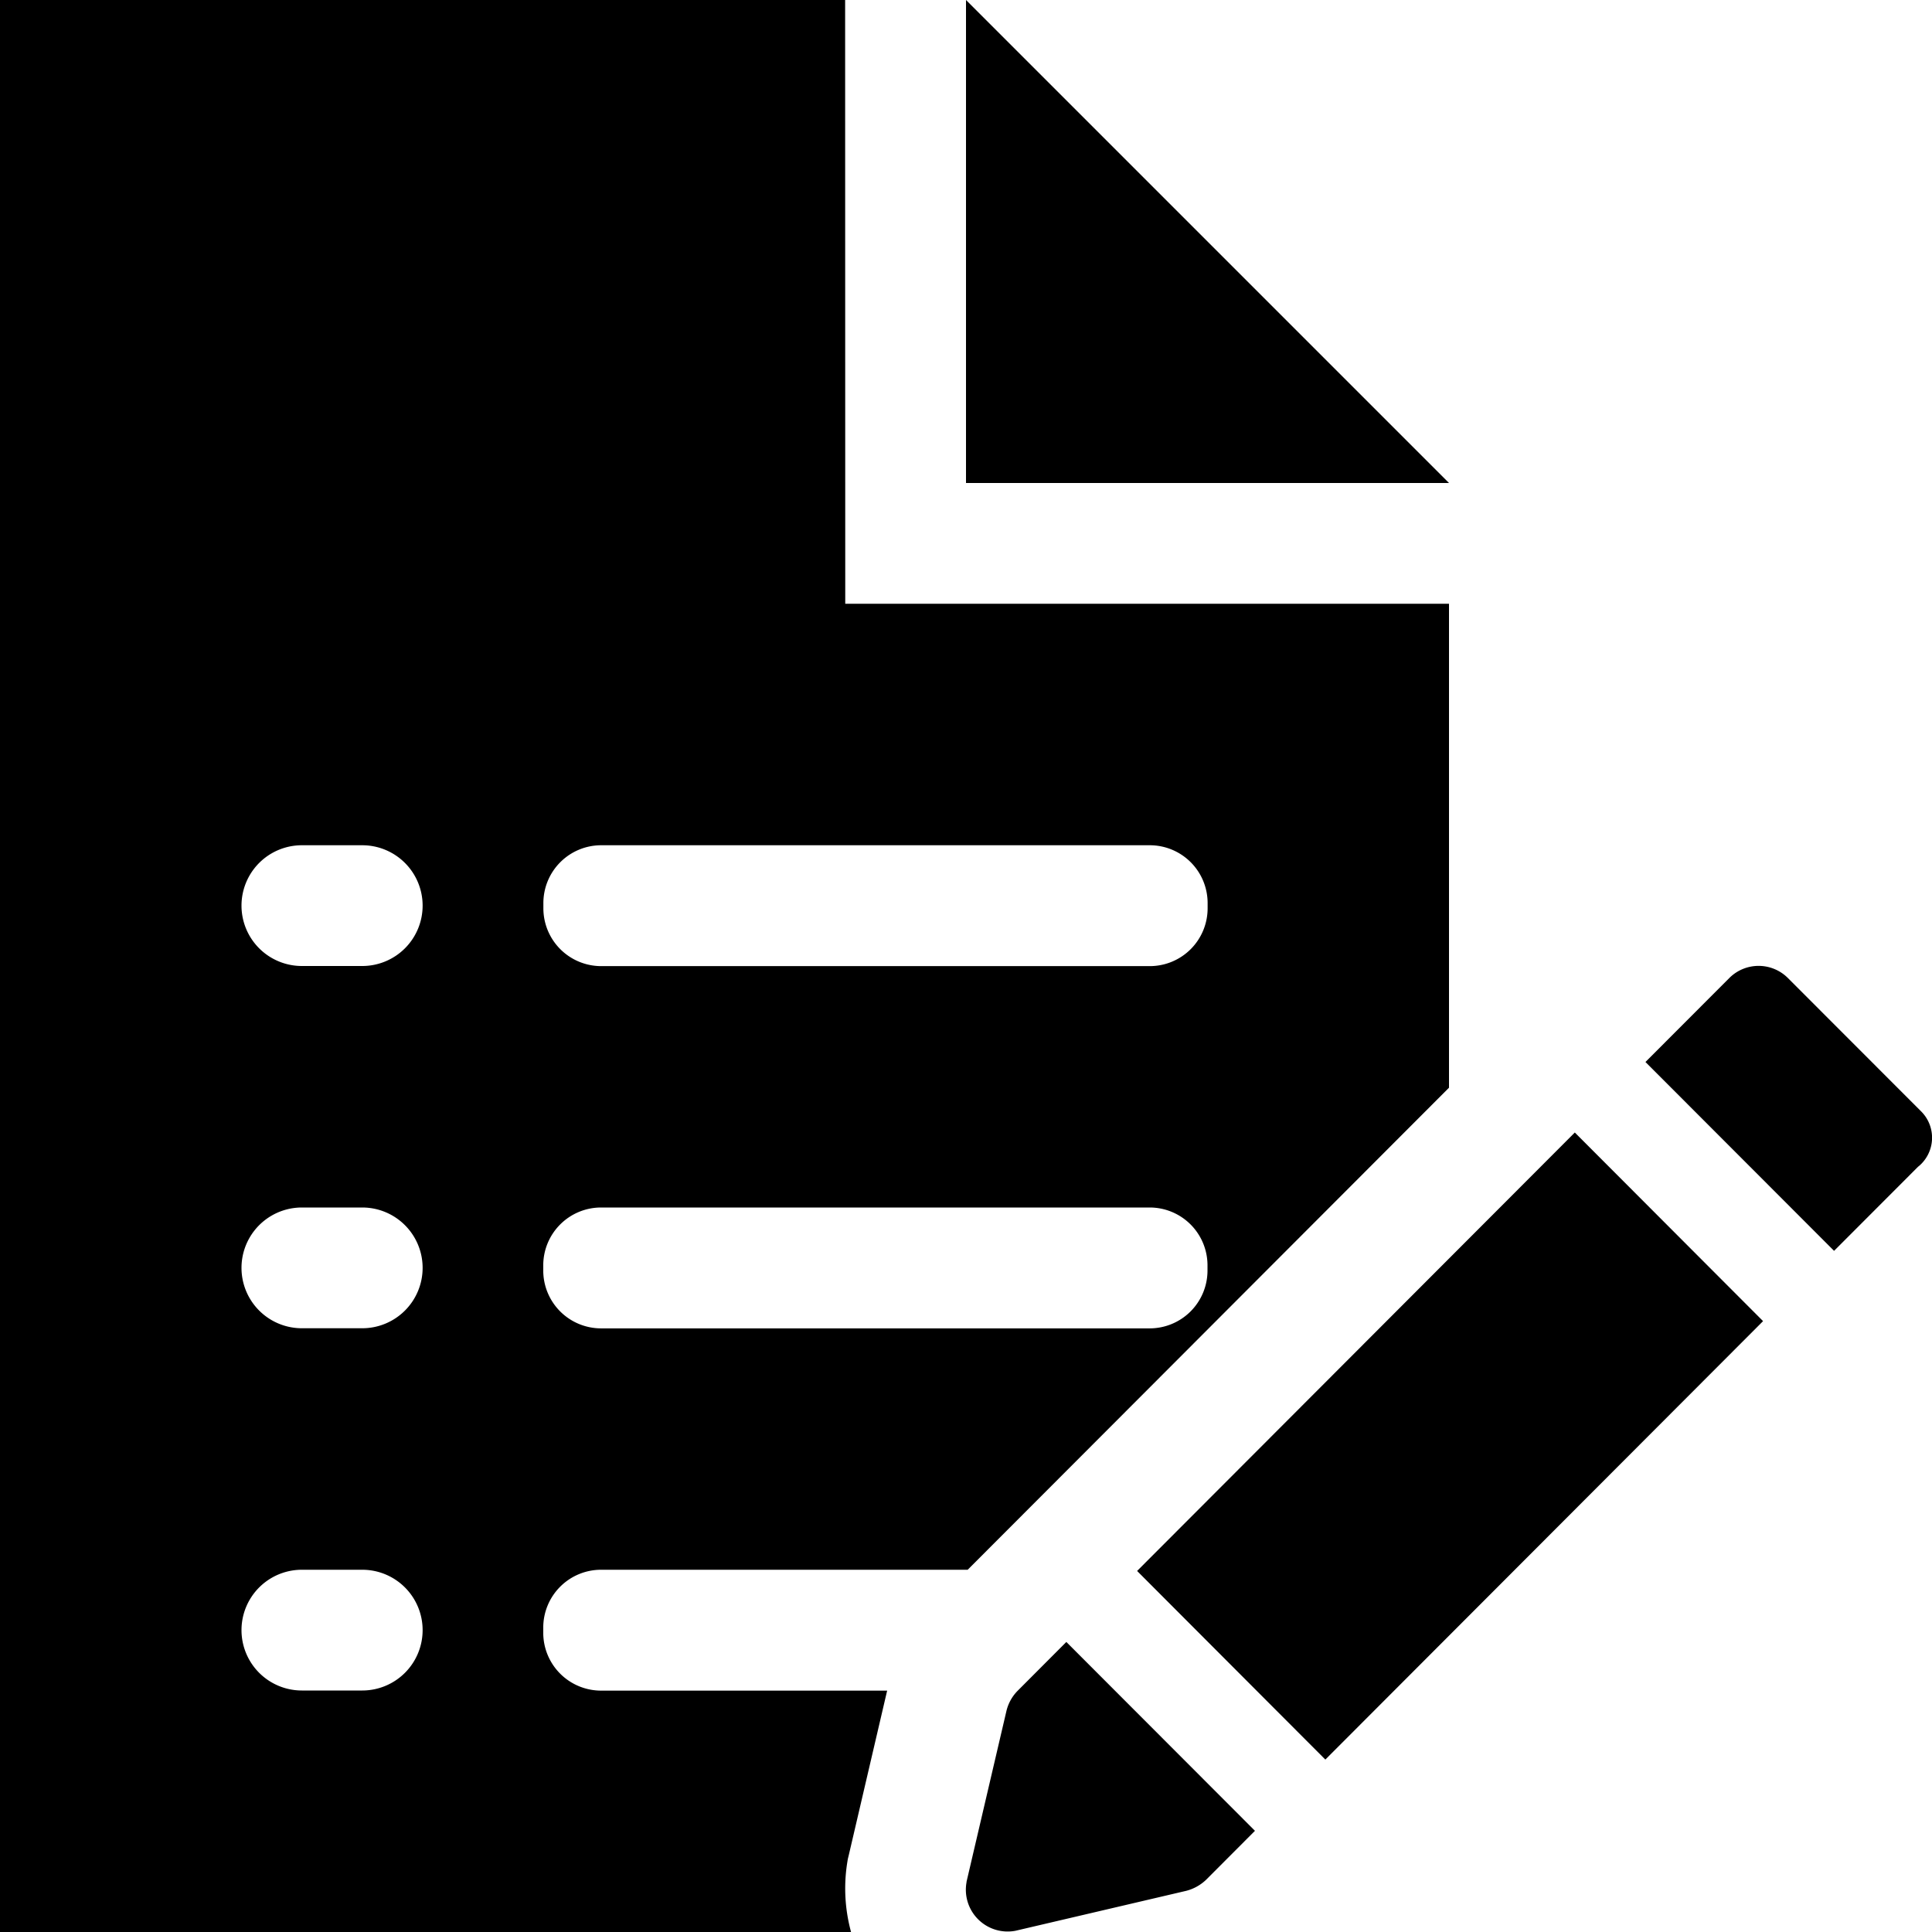 <svg id="register" viewBox="0 0 16 16" xmlns="http://www.w3.org/2000/svg"><path d="m12 4h-4v-4zm-5 1h5v4.008l-3.291 3.296-.695.696h-3.036a.479.479 0 0 0 -.479.479v.043a.479.479 0 0 0 .479.479h2.369l-.317 1.359-.009.037-.006.038a1.37 1.37 0 0 0 .033.565h-7.049v-16h7zm-3.5 8.5a.5.5 0 0 0 -.5-.5h-.5a.5.5 0 0 0 0 1h.5a.5.5 0 0 0 .5-.5zm0-3a.5.5 0 0 0 -.5-.5h-.5a.5.5 0 0 0 0 1h.5a.5.5 0 0 0 .5-.5zm0-3a.5.5 0 0 0 -.5-.5h-.5a.5.5 0 0 0 0 1h.5a.5.5 0 0 0 .5-.5zm6.5 2.979a.479.479 0 0 0 -.479-.479h-4.543a.479.479 0 0 0 -.479.479v.043a.479.479 0 0 0 .479.479h4.543a.479.479 0 0 0 .479-.479zm-5.021-3.479a.479.479 0 0 0 -.479.479v.043a.479.479 0 0 0 .479.479h4.543a.479.479 0 0 0 .479-.479v-.043a.479.479 0 0 0 -.479-.479zm5.997 7.572 3.625-3.631-1.559-1.562-3.625 3.631zm-2.972 1.014.331-1.417a.356.356 0 0 1 .092-.166l.404-.405 1.562 1.564-.404.405a.375.375 0 0 1 -.165.092l-1.415.331a.346.346 0 0 1 -.404-.405zm7.883-5.926-.698.699-1.562-1.564.698-.699a.343.343 0 0 1 .478 0l1.103 1.104a.308.308 0 0 1 -.018.46z"/></svg>